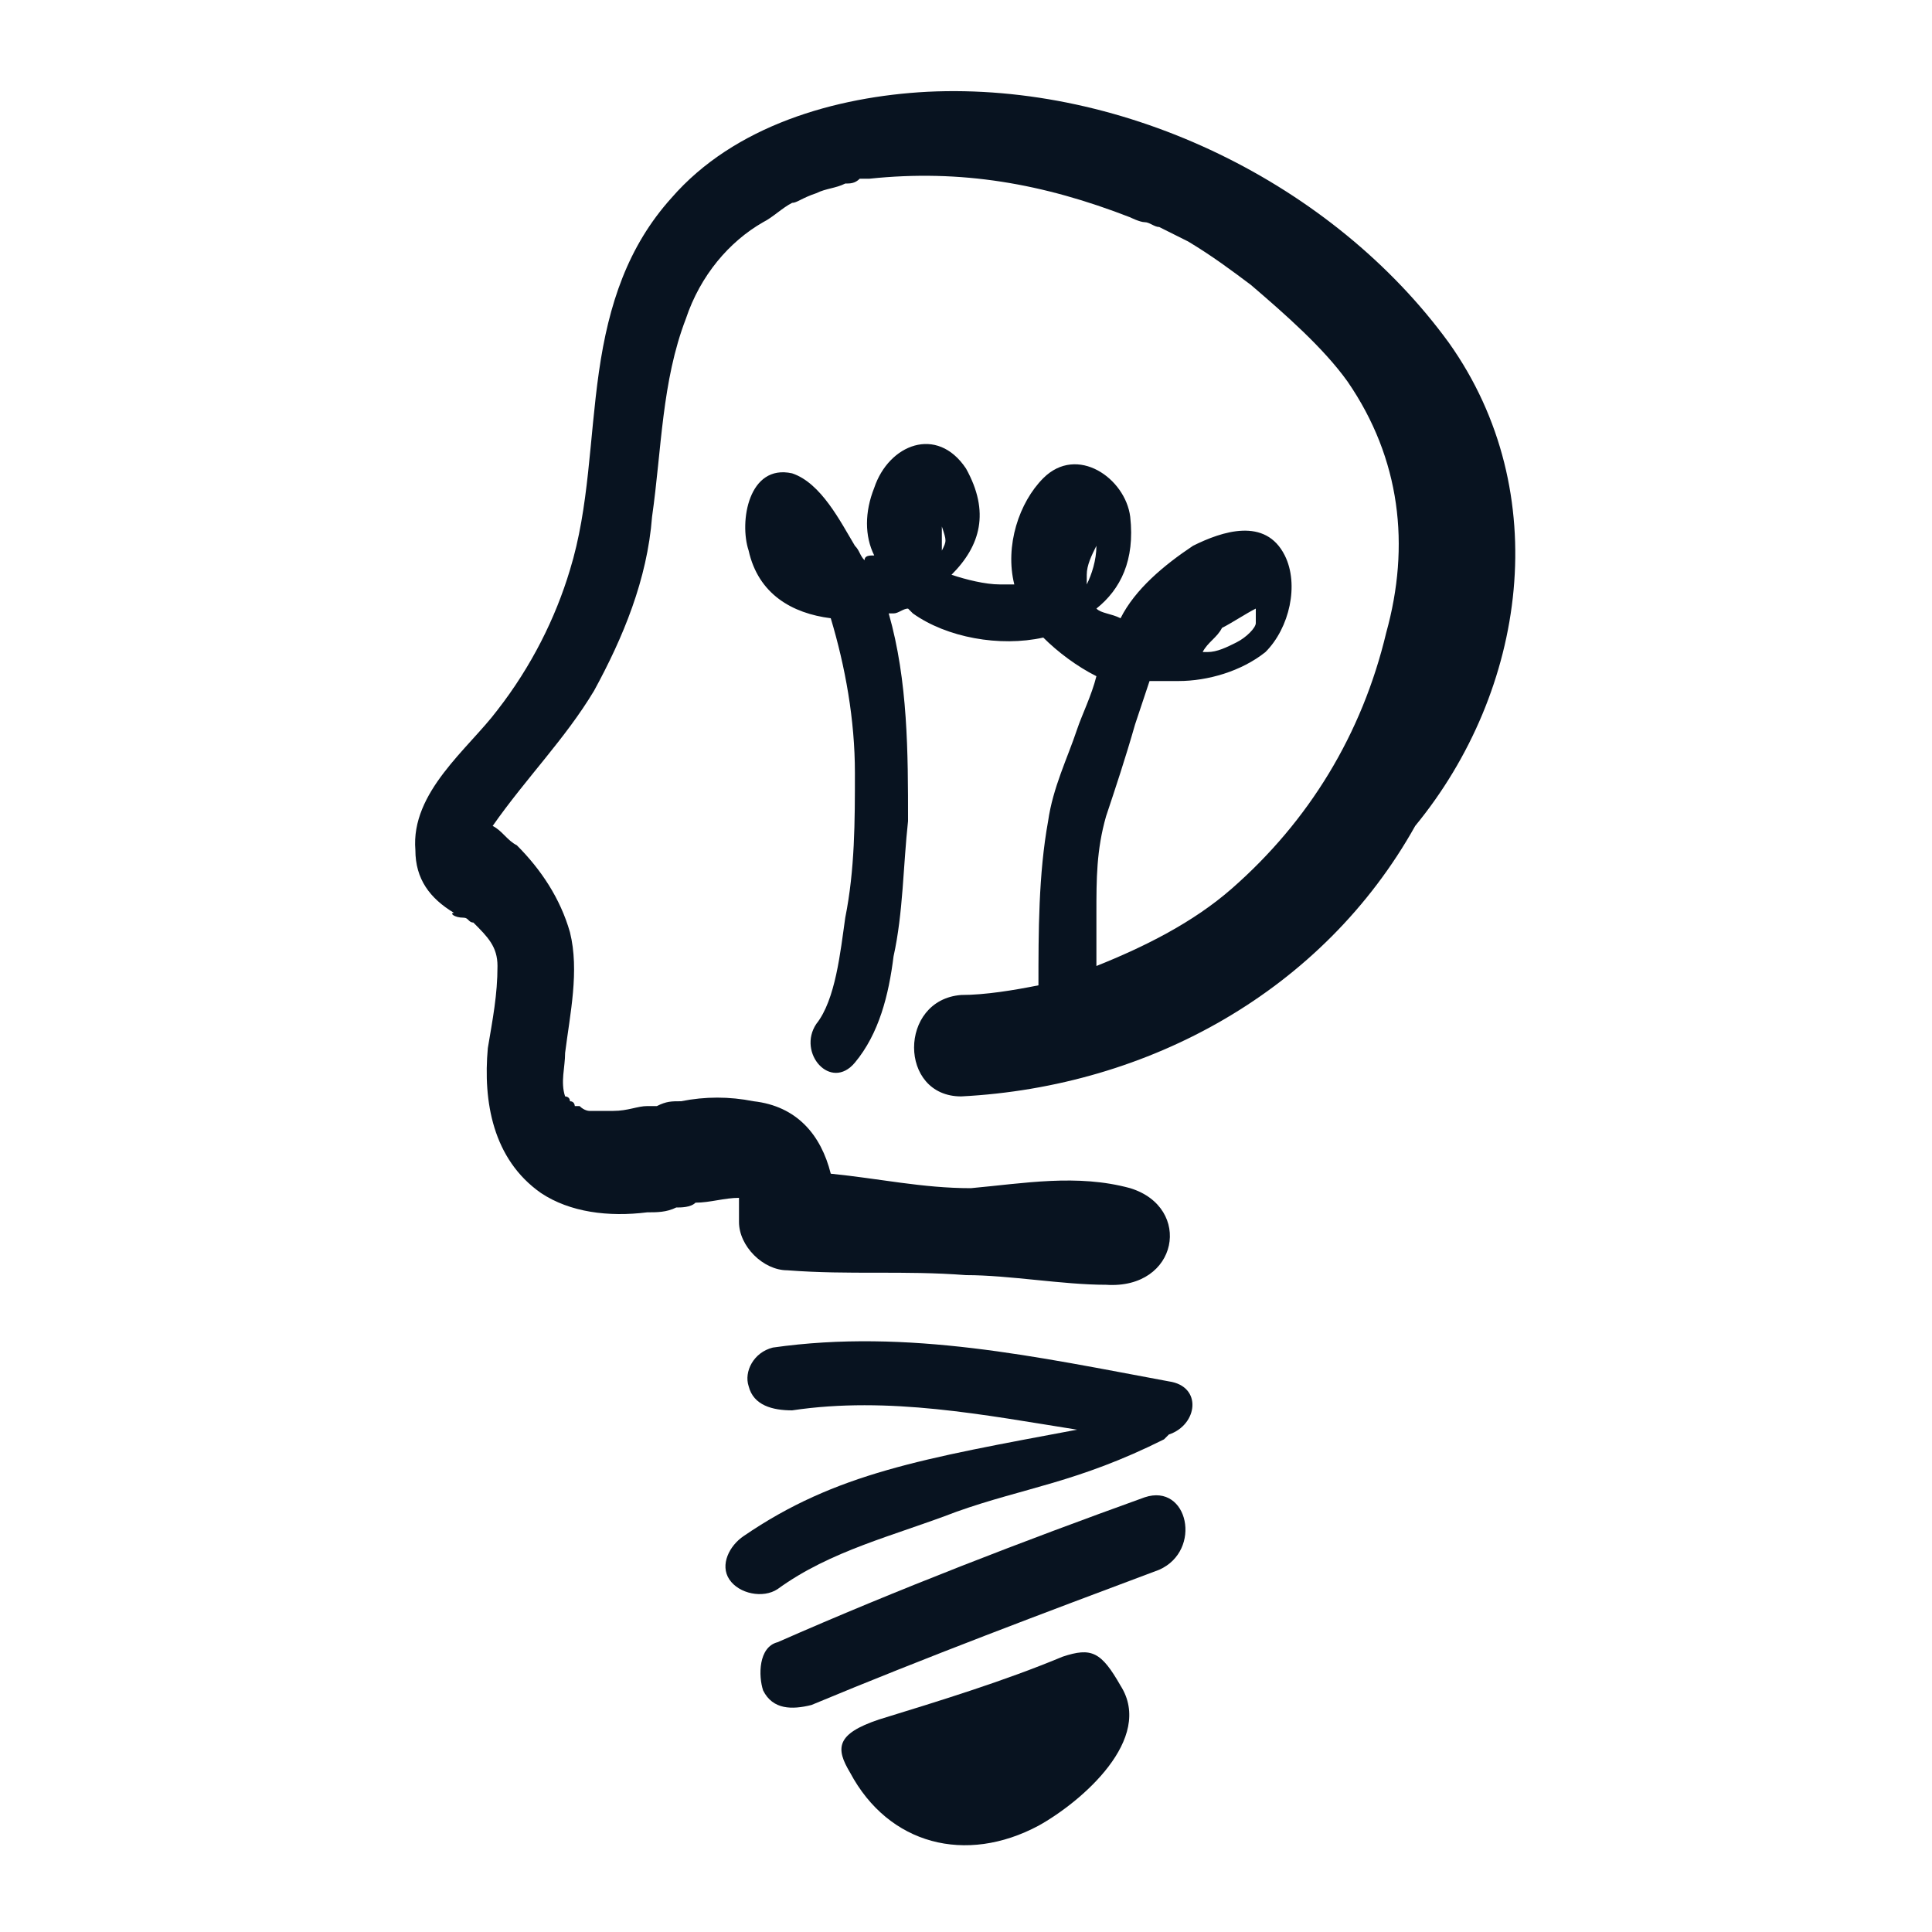<?xml version="1.0" encoding="utf-8"?>
<!-- Generator: Adobe Illustrator 21.0.0, SVG Export Plug-In . SVG Version: 6.00 Build 0)  -->
<svg version="1.1" id="Objects" xmlns="http://www.w3.org/2000/svg" xmlns:xlink="http://www.w3.org/1999/xlink" x="0px" y="0px"
	 viewBox="0 0 40 40" style="enable-background:new 0 0 40 40;" xml:space="preserve">
<style type="text/css">
	.st0{fill:none;}
	.st1{fill:#081320;}
</style>
<g>
	<path class="st0" d="M25.6,13.3c0.2-0.1,0.3-0.2,0.4-0.4c0-0.1,0.1-0.2,0-0.3c-0.2,0.1-0.5,0.3-0.7,0.4c-0.2,0.1-0.4,0.3-0.5,0.5
		c0,0,0.1,0,0.1,0C25.2,13.5,25.5,13.4,25.6,13.3z"/>
	<path class="st0" d="M19.6,10.9c0,0.1,0,0.1,0,0.2c0,0.1,0,0.2,0,0.3c0,0,0,0,0,0C19.6,11.2,19.6,11.2,19.6,10.9
		C19.6,10.9,19.6,10.9,19.6,10.9z"/>
	<path class="st0" d="M22.5,11.9c0,0.1,0,0.1,0,0.2c0.1-0.2,0.3-0.5,0.2-0.8C22.6,11.5,22.5,11.7,22.5,11.9z"/>
	<path class="st1" d="M30,7.1c-2.4-3.3-6.7-5.4-10.8-5.2c-1.9,0.1-4,0.7-5.3,2.2c-0.9,1-1.3,2.2-1.5,3.6c-0.2,1.4-0.2,2.8-0.6,4.1
		c-0.3,1-0.8,2-1.5,2.9c-0.6,0.8-1.8,1.7-1.7,2.9c0,0.6,0.3,1,0.8,1.3C9.3,18.9,9.4,19,9.6,19c0.1,0,0.1,0.1,0.2,0.1c0,0,0,0,0,0
		c0,0,0,0,0,0c0.3,0.3,0.5,0.5,0.5,0.9c0,0.6-0.1,1.1-0.2,1.7c-0.1,1.1,0.1,2.3,1.1,3c0.6,0.4,1.4,0.5,2.2,0.4c0.2,0,0.4,0,0.6-0.1
		c0.1,0,0.3,0,0.4-0.1c0,0,0,0,0,0c0,0,0,0,0,0c0.3,0,0.6-0.1,0.9-0.1c0,0,0,0,0,0c0,0,0,0,0,0c0,0,0,0,0,0c0,0,0,0.1,0,0.1
		c0,0,0,0,0,0.1c0,0,0,0,0,0c0,0.1,0,0.2,0,0.3c0,0.5,0.5,1,1,1c1.3,0.1,2.4,0,3.7,0.1c0.9,0,2,0.2,2.9,0.2c1.5,0.1,1.8-1.6,0.5-2
		c-1.1-0.3-2.2-0.1-3.3,0c-1,0-1.9-0.2-2.9-0.3c-0.2-0.8-0.7-1.4-1.6-1.5c-0.5-0.1-1-0.1-1.5,0c-0.2,0-0.3,0-0.5,0.1
		c0,0-0.1,0-0.1,0c0,0,0,0-0.1,0c-0.2,0-0.4,0.1-0.7,0.1c-0.1,0-0.3,0-0.4,0c0,0,0,0,0,0c0,0,0,0-0.1,0c0,0-0.1,0-0.2-0.1
		c0,0-0.1,0-0.1,0c0,0,0-0.1-0.1-0.1c0-0.1-0.1-0.1-0.1-0.1c-0.1-0.3,0-0.6,0-0.9c0.1-0.8,0.3-1.7,0.1-2.5c-0.2-0.7-0.6-1.3-1.1-1.8
		c-0.2-0.1-0.3-0.3-0.5-0.4c0.7-1,1.5-1.8,2.1-2.8c0.6-1.1,1.1-2.3,1.2-3.6c0.2-1.4,0.2-2.8,0.7-4.1c0.3-0.9,0.9-1.6,1.6-2
		c0.2-0.1,0.4-0.3,0.6-0.4c0.1,0,0.2-0.1,0.5-0.2c0.2-0.1,0.4-0.1,0.6-0.2c0.1,0,0.2,0,0.3-0.1c0,0,0.2,0,0.2,0
		c1.9-0.2,3.6,0.1,5.4,0.8c0,0,0.2,0.1,0.3,0.1c0.1,0,0.2,0.1,0.3,0.1c0.2,0.1,0.4,0.2,0.6,0.3c0.5,0.3,0.9,0.6,1.3,0.9
		c0.7,0.6,1.5,1.3,2,2c1.1,1.6,1.3,3.4,0.8,5.2c-0.5,2.1-1.6,3.9-3.2,5.3c-0.8,0.7-1.8,1.2-2.8,1.6c0-0.4,0-0.8,0-1.1
		c0-0.7,0-1.3,0.2-2c0.2-0.6,0.4-1.2,0.6-1.9c0.1-0.3,0.2-0.6,0.3-0.9c0.2,0,0.4,0,0.6,0c0.6,0,1.3-0.2,1.8-0.6
		c0.5-0.5,0.7-1.4,0.4-2c-0.4-0.8-1.3-0.5-1.9-0.2c-0.6,0.4-1.2,0.9-1.5,1.5c-0.2-0.1-0.4-0.1-0.5-0.2c0.5-0.4,0.8-1,0.7-1.9
		c-0.1-0.8-1.1-1.5-1.8-0.8c-0.5,0.5-0.8,1.4-0.6,2.2c-0.1,0-0.2,0-0.3,0c-0.3,0-0.7-0.1-1-0.2c0.6-0.6,0.8-1.3,0.3-2.2
		c-0.6-0.9-1.6-0.5-1.9,0.4c-0.2,0.5-0.2,1,0,1.4c-0.1,0-0.2,0-0.2,0.1c-0.1-0.1-0.1-0.2-0.2-0.3c-0.3-0.5-0.7-1.3-1.3-1.5
		c-0.9-0.2-1.1,1-0.9,1.6c0.2,0.9,0.9,1.3,1.7,1.4c0.3,1,0.5,2.1,0.5,3.2c0,1,0,2-0.2,3c-0.1,0.7-0.2,1.7-0.6,2.2
		c-0.4,0.6,0.3,1.4,0.8,0.8c0.5-0.6,0.7-1.4,0.8-2.2c0.2-0.9,0.2-1.9,0.3-2.8c0-1.4,0-2.9-0.4-4.3c0,0,0.1,0,0.1,0
		c0.1,0,0.2-0.1,0.3-0.1c0,0,0.1,0.1,0.1,0.1c0.7,0.5,1.8,0.7,2.7,0.5c0.3,0.3,0.7,0.6,1.1,0.8c-0.1,0.4-0.3,0.8-0.4,1.1
		c-0.2,0.6-0.5,1.2-0.6,1.9c-0.2,1.1-0.2,2.3-0.2,3.4c-0.5,0.1-1.1,0.2-1.6,0.2c-1.3,0.1-1.3,2.1,0,2.1c3.9-0.2,7.5-2.2,9.4-5.6
		C31.6,14.3,32.2,10.2,30,7.1z M25.3,13c0.2-0.1,0.5-0.3,0.7-0.4c0,0.1,0,0.2,0,0.3c0,0.1-0.2,0.3-0.4,0.4c-0.2,0.1-0.4,0.2-0.6,0.2
		c0,0-0.1,0-0.1,0C25,13.3,25.2,13.2,25.3,13z M19.5,11.4C19.5,11.4,19.5,11.4,19.5,11.4c0-0.1,0-0.2,0-0.3c0,0,0-0.1,0-0.2
		c0,0,0,0,0,0C19.6,11.2,19.6,11.2,19.5,11.4z M22.5,12.1c0-0.1,0-0.1,0-0.2c0-0.2,0.1-0.4,0.2-0.6C22.7,11.6,22.6,11.9,22.5,12.1z"
		/>
	<path class="st1" d="M24.2,28.6c-2.7-0.5-5.4-1.1-8.2-0.7c-0.4,0.1-0.6,0.5-0.5,0.8c0.1,0.4,0.5,0.5,0.9,0.5c2-0.3,4,0.1,5.9,0.4
		c-3.2,0.6-5,0.9-6.9,2.2c-0.3,0.2-0.5,0.6-0.3,0.9c0.2,0.3,0.7,0.4,1,0.2c1.1-0.8,2.4-1.1,3.7-1.6c1.4-0.5,2.5-0.6,4.3-1.5
		c0,0,0,0,0.1-0.1C24.8,29.5,24.9,28.7,24.2,28.6z"/>
	<path class="st1" d="M23.7,31c-2.5,0.9-5.1,1.9-7.6,3c-0.4,0.1-0.4,0.7-0.3,1c0.2,0.4,0.6,0.4,1,0.3c2.4-1,4.8-1.9,7.2-2.8
		C24.9,32.1,24.6,30.7,23.7,31z"/>
	<path class="st1" d="M22,34.3c-1.2,0.5-2.5,0.9-3.8,1.3c-0.9,0.3-0.9,0.6-0.6,1.1c0.8,1.5,2.4,1.9,3.9,1.1c0.9-0.5,2.4-1.8,1.7-2.9
		C22.8,34.2,22.6,34.1,22,34.3z"/>
</g>
</svg>
